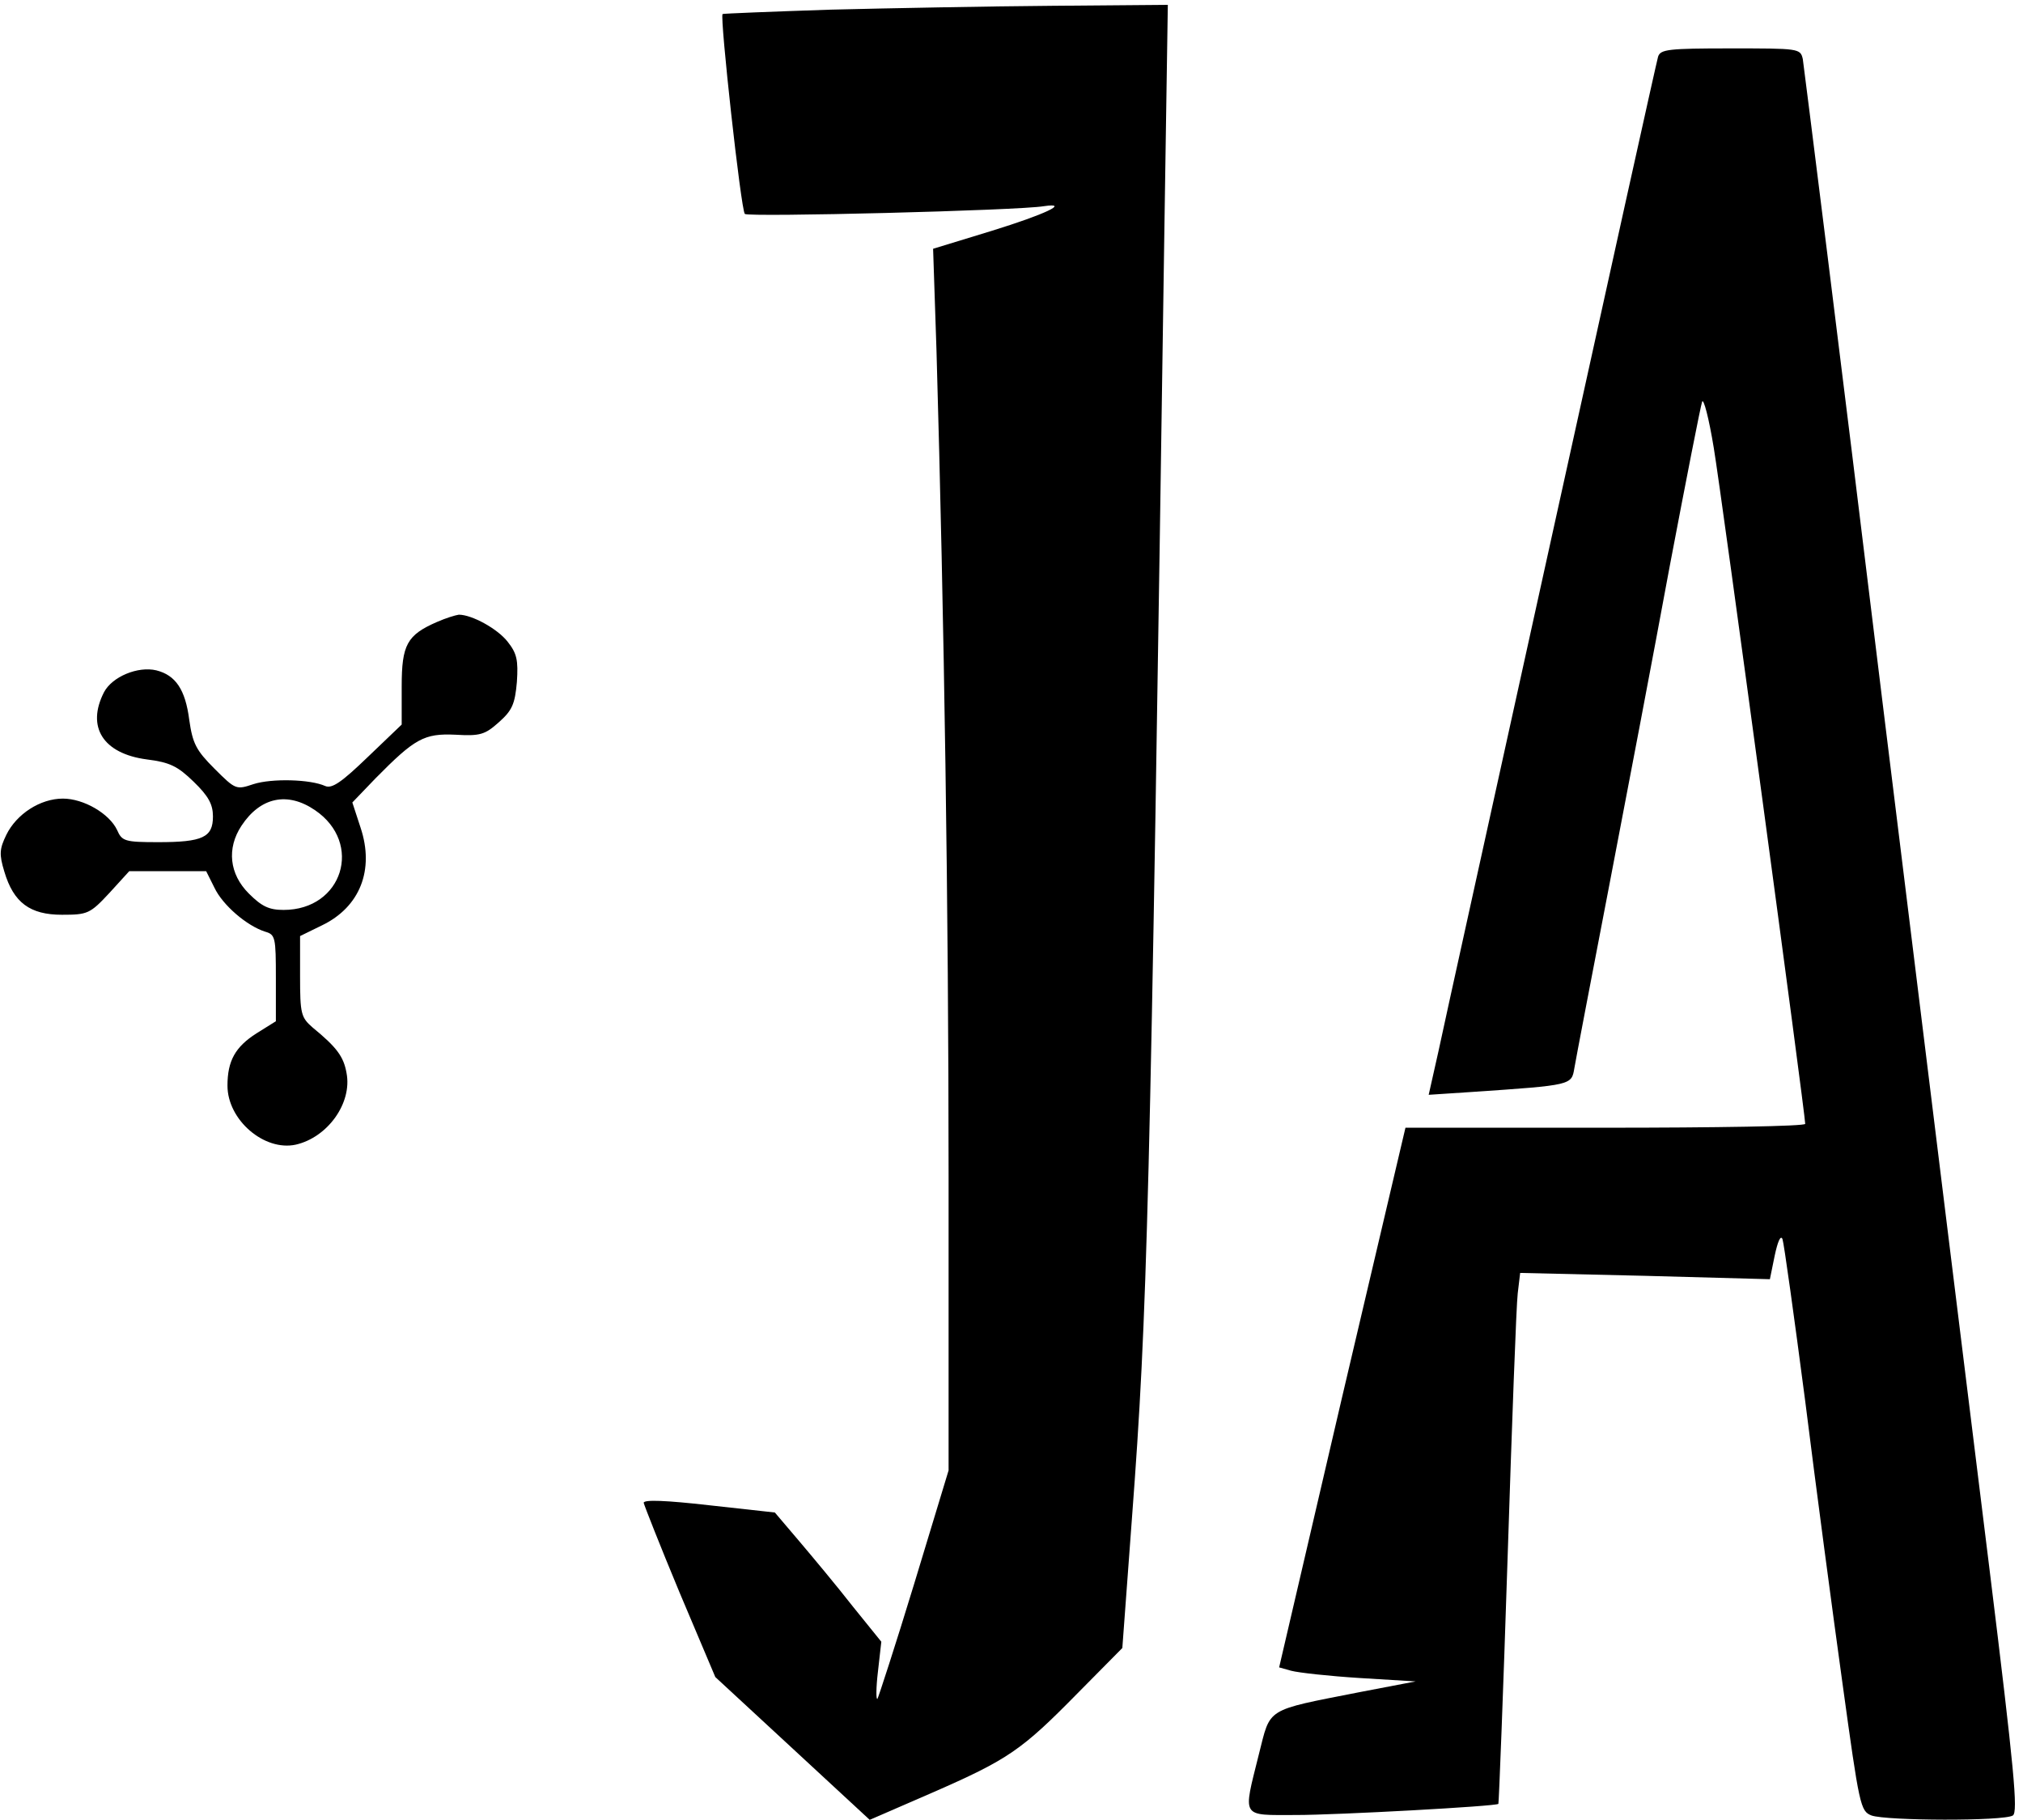 <?xml version="1.0" standalone="no"?>
<!DOCTYPE svg PUBLIC "-//W3C//DTD SVG 20010904//EN"
 "http://www.w3.org/TR/2001/REC-SVG-20010904/DTD/svg10.dtd">
<svg version="1.0" xmlns="http://www.w3.org/2000/svg"
 width="418pt" height="376pt" viewBox="0 0 418 376"
 preserveAspectRatio="xMidYMid meet">

<g transform="translate(0,376) scale(0.1,-0.1)"
fill="#000000" stroke="none">
<path d="M1715 3740 c-121 -4 -221 -8 -222 -9 -6 -5 38 -405 46 -413 6 -7 566
7 618 16 55 8 2 -17 -108 -51 l-121 -37 7 -210 c16 -558 25 -1156 25 -1708 l0
-606 -71 -234 c-39 -128 -74 -235 -76 -238 -3 -3 -3 23 1 56 l7 62 -59 73
c-32 41 -82 101 -110 134 l-51 60 -136 15 c-88 10 -135 12 -135 5 1 -5 34 -89
74 -185 l74 -175 159 -147 160 -148 129 56 c158 69 185 88 301 206 l92 93 20
270 c32 426 37 619 67 2668 l7 457 -239 -2 c-131 -1 -338 -5 -459 -8z"/>
<path d="M3426 3643 c-3 -10 -102 -457 -220 -993 -118 -536 -224 -1015 -234
-1063 l-20 -89 91 6 c206 14 204 14 210 49 3 18 35 185 71 372 36 187 93 486
126 665 34 179 64 332 67 340 3 8 14 -34 24 -95 16 -95 189 -1377 189 -1397 0
-5 -186 -8 -413 -8 l-413 0 -131 -557 -130 -558 25 -7 c15 -4 78 -11 142 -15
l115 -7 -115 -22 c-198 -39 -184 -31 -209 -129 -33 -133 -38 -125 77 -125 85
0 414 18 418 23 1 1 10 229 19 507 9 278 18 524 21 548 l5 42 258 -6 258 -7
10 49 c6 28 12 43 16 34 3 -8 24 -159 47 -335 22 -176 57 -439 77 -583 35
-254 37 -264 60 -273 31 -11 273 -12 292 0 11 7 3 93 -48 507 -34 275 -134
1084 -222 1799 -87 715 -162 1310 -164 1323 -5 22 -8 22 -150 22 -128 0 -144
-2 -149 -17z"/>
<path d="M903 2475 c-62 -27 -73 -47 -73 -133 l0 -79 -70 -67 c-54 -52 -74
-66 -88 -60 -31 14 -110 16 -148 4 -36 -12 -37 -12 -81 32 -38 38 -45 52 -52
101 -8 62 -28 92 -68 102 -38 9 -91 -13 -108 -45 -37 -72 -2 -127 88 -139 48
-6 64 -14 97 -46 31 -30 40 -47 40 -72 0 -43 -21 -53 -113 -53 -69 0 -75 2
-85 25 -16 34 -69 65 -112 65 -47 0 -96 -32 -117 -75 -14 -29 -15 -40 -4 -76
19 -64 53 -89 119 -89 53 0 58 2 98 45 l41 45 80 0 79 0 17 -34 c17 -36 67
-79 105 -91 21 -6 22 -12 22 -96 l0 -89 -40 -25 c-44 -28 -60 -57 -60 -108 0
-71 76 -136 141 -122 66 15 117 86 105 148 -6 34 -20 53 -70 94 -24 21 -26 28
-26 106 l0 83 45 22 c79 38 109 115 80 202 l-17 52 48 50 c81 82 100 93 165
90 51 -3 61 0 90 26 27 24 33 37 37 83 3 45 0 59 -19 83 -21 27 -74 56 -101
56 -7 -1 -27 -7 -45 -15z m-252 -389 c100 -68 57 -206 -65 -206 -30 0 -45 7
-72 34 -40 40 -46 93 -15 140 39 59 95 71 152 32z"/>
</g>
</svg>
